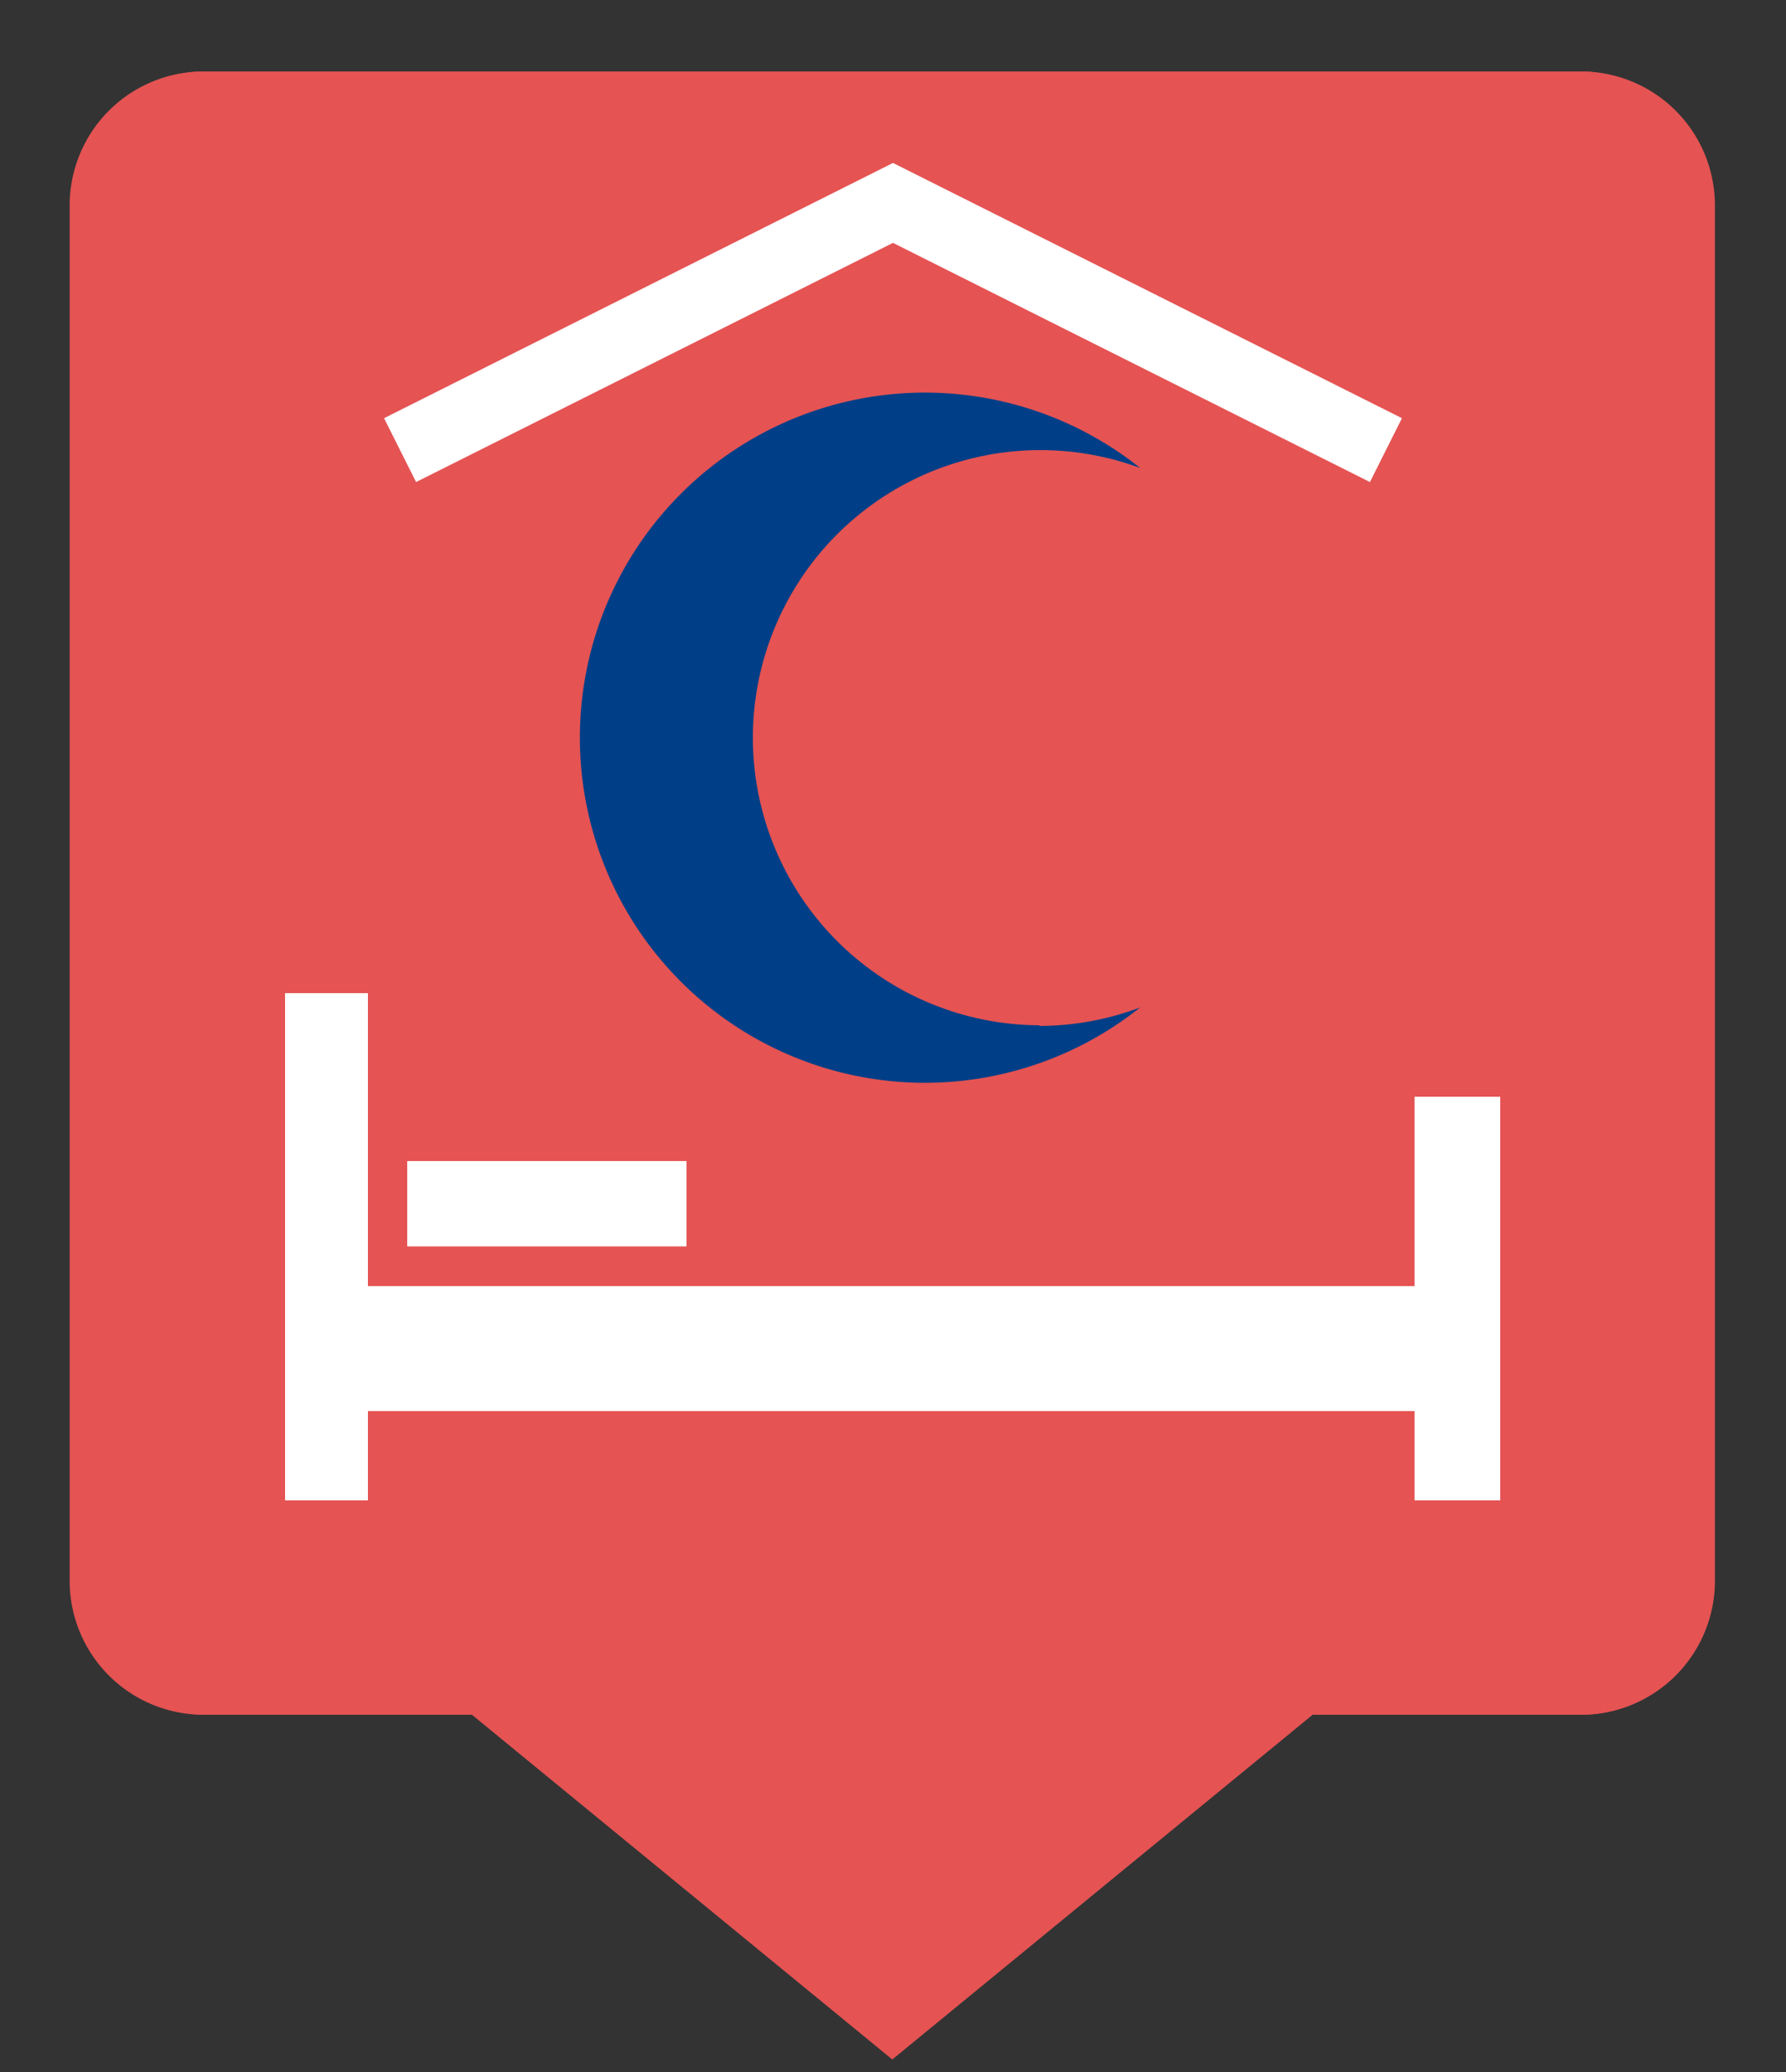 <svg xmlns="http://www.w3.org/2000/svg" viewBox="0 0 50 58"><rect x="0" y="0" width="50" height="58" fill="#333333" stroke="none"/><defs><linearGradient id="Background"><stop offset="0" stop-color="#e55353" /></linearGradient><linearGradient id="Frame"><stop offset="0" stop-color="#e55353" /></linearGradient><linearGradient id="Pictogram"><stop offset="0" stop-color="#ffffff" /></linearGradient></defs><rect fill="url(#Background)" height="44.5" rx="3" width="44.5" x="2.75" y="2.75" /><rect fill="none" height="44.5" rx="3" stroke="url(#Frame)" stroke-miterlimit="10" stroke-width="1.5" width="44.5" x="2.75" y="2.75" /><path d="m44.2 2.75h-38.5a3 3 0 0 0-3 3v38.5a3 3 0 0 0 3 3h7.78l11.5 9.43 11.5-9.43h7.78a3 3 0 0 0 3-3v-38.5a3 3 0 0 0-3-3z" fill="url(#Background)" stroke="url(#Frame)" stroke-miterlimit="10" stroke-width="1.5" /><polygon fill="url(#Pictogram)" points="10.3 27.8 7.98 27.8 7.98 42 10.3 42 10.3 39.5 39.6 39.5 39.6 42 42 42 42 30.7 39.6 30.7 39.6 36 10.3 36" /><rect fill="url(#Pictogram)" height="2.39" width="7.82" x="11.4" y="32.5" /><polyline fill="none" points="11.2 12.6 25 5.68 38.8 12.6" stroke="url(#Pictogram)" stroke-miterlimit="10" stroke-width="2" /><path d="m29.1 28.7a8.05 8.05 0 1 1 2.82-15.6 9.66 9.66 0 1 0 0 15.1 8.01 8.01 0 0 1-2.82 0.518z" fill="#003f87" /></svg>
